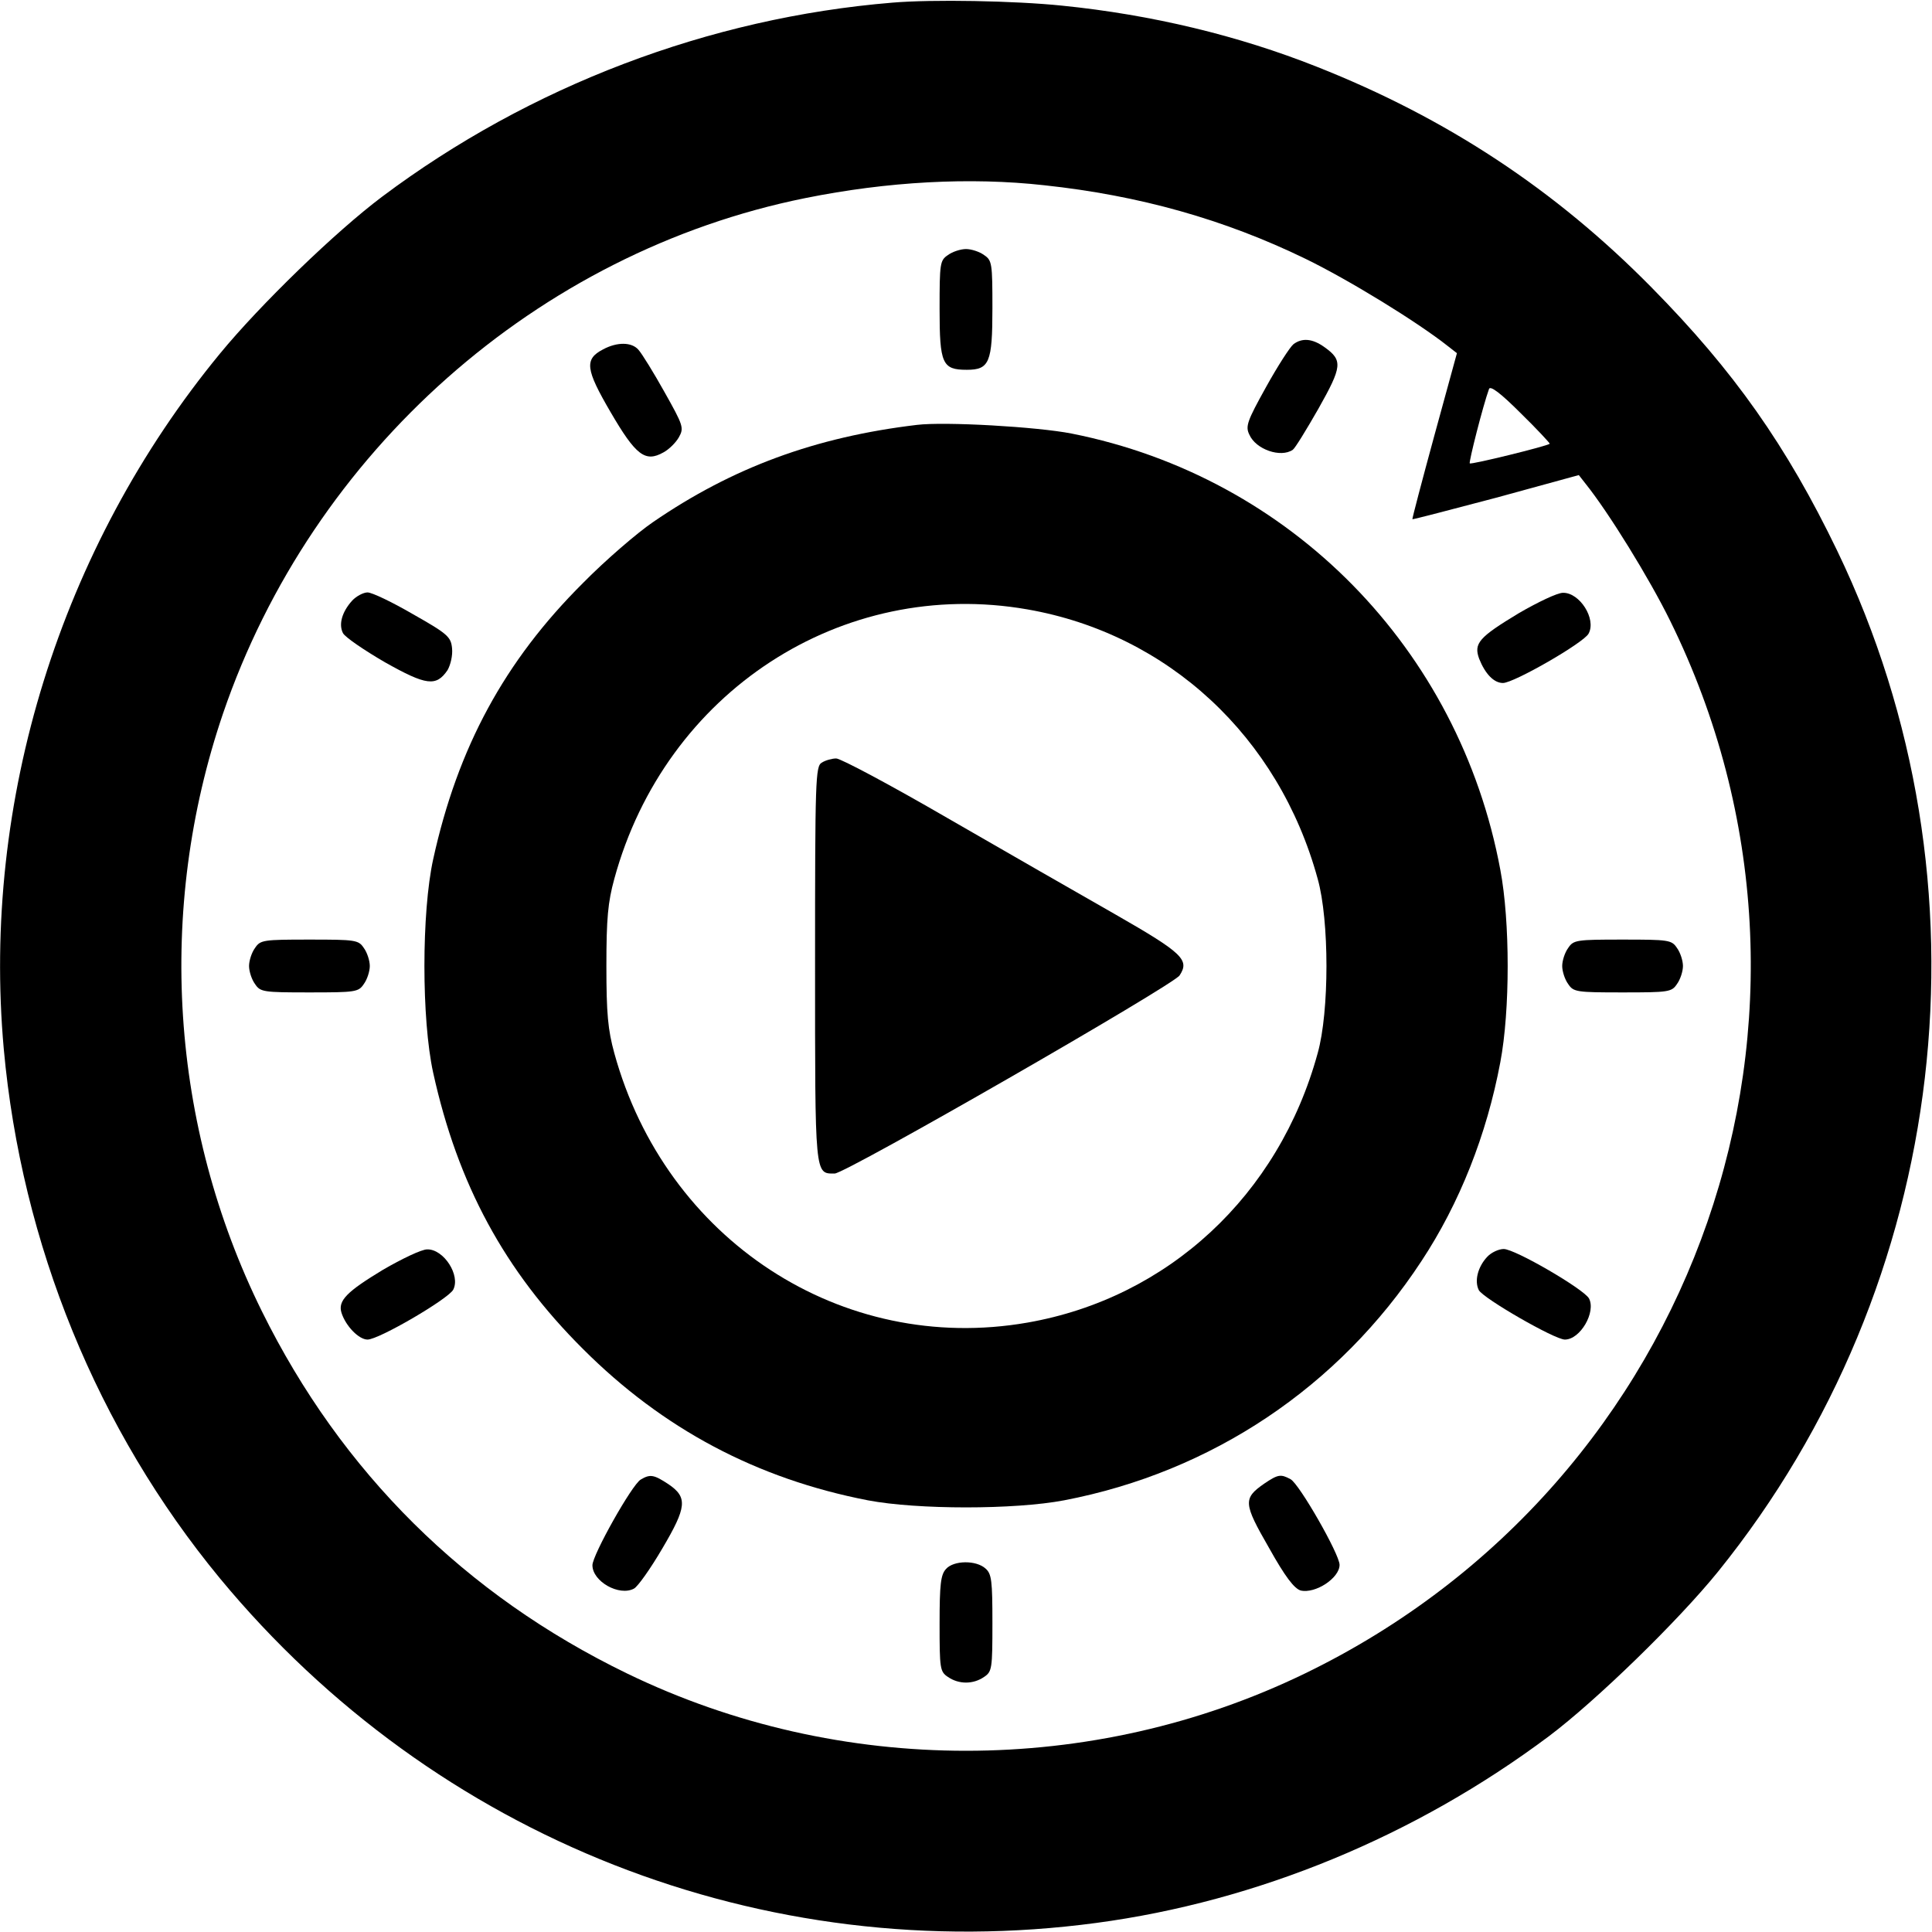 <?xml version="1.0" standalone="no"?>
<!DOCTYPE svg PUBLIC "-//W3C//DTD SVG 20010904//EN"
 "http://www.w3.org/TR/2001/REC-SVG-20010904/DTD/svg10.dtd">
<svg version="1.0" xmlns="http://www.w3.org/2000/svg"
 width="512pt" height="512pt" viewBox="0 0 512 512"
 preserveAspectRatio="xMidYMid meet">

<g transform="translate(0,512) scale(0.1,-0.1)"
fill="#000000" stroke="none">
<path d="M2365 5113 c-486 -40 -961 -221 -1352 -514 -124 -93 -323 -286 -430
-416 -423 -514 -632 -1186 -573 -1843 47 -517 248 -1009 573 -1403 570 -689
1440 -1031 2322 -913 427 57 846 230 1200 495 125 94 342 305 448 436 616 763
740 1824 316 2705 -134 278 -274 477 -492 698 -255 259 -543 449 -887 585
-209 83 -438 138 -675 162 -126 13 -344 17 -450 8z m403 -484 c251 -27 476
-90 692 -195 115 -56 296 -167 378 -232 l23 -18 -60 -219 c-33 -121 -59 -220
-58 -221 1 -1 101 25 222 57 l219 60 18 -23 c61 -76 169 -251 224 -363 510
-1035 76 -2284 -968 -2790 -563 -273 -1233 -273 -1796 0 -429 208 -757 533
-968 960 -243 492 -280 1064 -103 1584 237 694 834 1223 1543 1366 218 44 437
56 634 34z m1339 -685 c-6 -6 -209 -56 -212 -52 -3 3 35 153 51 197 3 10 30
-10 84 -64 44 -43 78 -80 77 -81z"/>
<path d="M2512 4444 c-21 -14 -22 -22 -22 -143 0 -145 7 -161 72 -161 60 0 68
19 68 163 0 119 -1 127 -22 141 -12 9 -34 16 -48 16 -14 0 -36 -7 -48 -16z"/>
<path d="M3428 4208 c-9 -7 -42 -58 -73 -114 -50 -90 -55 -104 -44 -126 17
-39 83 -62 115 -40 6 4 36 53 68 109 63 112 65 128 16 163 -32 23 -59 25 -82
8z"/>
<path d="M1598 4194 c-50 -26 -46 -53 20 -166 67 -115 92 -134 140 -107 15 8
33 26 41 40 14 25 12 31 -38 120 -29 52 -60 102 -69 112 -18 21 -57 21 -94 1z"/>
<path d="M2430 3994 c-269 -32 -489 -113 -700 -258 -41 -28 -125 -100 -185
-161 -208 -207 -332 -436 -397 -732 -31 -141 -31 -425 0 -566 65 -295 189
-525 397 -732 212 -212 461 -344 755 -401 131 -25 389 -25 520 0 391 75 728
300 947 634 101 153 173 335 209 527 26 137 26 373 0 510 -109 586 -556 1041
-1136 1156 -91 18 -336 32 -410 23z m293 -489 c372 -65 666 -337 769 -714 31
-110 31 -352 0 -462 -103 -377 -397 -649 -769 -714 -492 -86 -959 219 -1095
714 -17 62 -21 105 -21 231 0 126 4 169 21 231 135 495 603 800 1095 714z"/>
<path d="M2178 3099 c-17 -9 -18 -45 -18 -534 0 -566 -1 -555 52 -555 29 0
897 499 914 525 27 41 9 59 -169 161 -95 54 -295 169 -446 256 -150 87 -283
158 -295 158 -11 0 -29 -5 -38 -11z"/>
<path d="M933 3528 c-27 -30 -36 -63 -24 -86 6 -11 56 -45 111 -77 110 -62
136 -65 166 -21 8 14 14 39 12 58 -3 30 -11 38 -103 90 -55 32 -109 58 -121
58 -11 0 -30 -10 -41 -22z"/>
<path d="M4025 3495 c-106 -64 -120 -80 -105 -121 16 -40 39 -64 63 -64 29 0
215 107 227 131 21 39 -24 109 -68 108 -15 0 -67 -25 -117 -54z"/>
<path d="M676 2608 c-9 -12 -16 -34 -16 -48 0 -14 7 -36 16 -48 14 -21 22 -22
144 -22 122 0 130 1 144 22 9 12 16 34 16 48 0 14 -7 36 -16 48 -14 21 -22 22
-144 22 -122 0 -130 -1 -144 -22z"/>
<path d="M4156 2608 c-9 -12 -16 -34 -16 -48 0 -14 7 -36 16 -48 14 -21 22
-22 144 -22 122 0 130 1 144 22 9 12 16 34 16 48 0 14 -7 36 -16 48 -14 21
-22 22 -144 22 -122 0 -130 -1 -144 -22z"/>
<path d="M1015 1755 c-96 -58 -120 -82 -110 -114 11 -35 46 -71 69 -71 30 0
213 107 227 132 20 38 -25 108 -69 107 -15 0 -67 -25 -117 -54z"/>
<path d="M3941 1789 c-25 -27 -34 -64 -22 -88 12 -22 201 -131 228 -131 41 0
83 73 64 109 -14 25 -196 131 -226 131 -13 0 -33 -9 -44 -21z"/>
<path d="M1698 1199 c-23 -13 -128 -200 -128 -227 0 -43 71 -83 110 -62 10 5
44 53 75 106 65 110 68 136 16 171 -38 25 -48 27 -73 12z"/>
<path d="M3350 1188 c-56 -39 -55 -52 13 -170 43 -77 67 -108 84 -113 39 -9
103 33 103 68 0 28 -107 215 -130 227 -26 14 -33 13 -70 -12z"/>
<path d="M2507 962 c-14 -15 -17 -41 -17 -145 0 -119 1 -127 22 -141 29 -20
67 -20 96 0 21 14 22 22 22 143 0 111 -2 130 -18 144 -25 23 -85 22 -105 -1z"/>
</g>
</svg>
